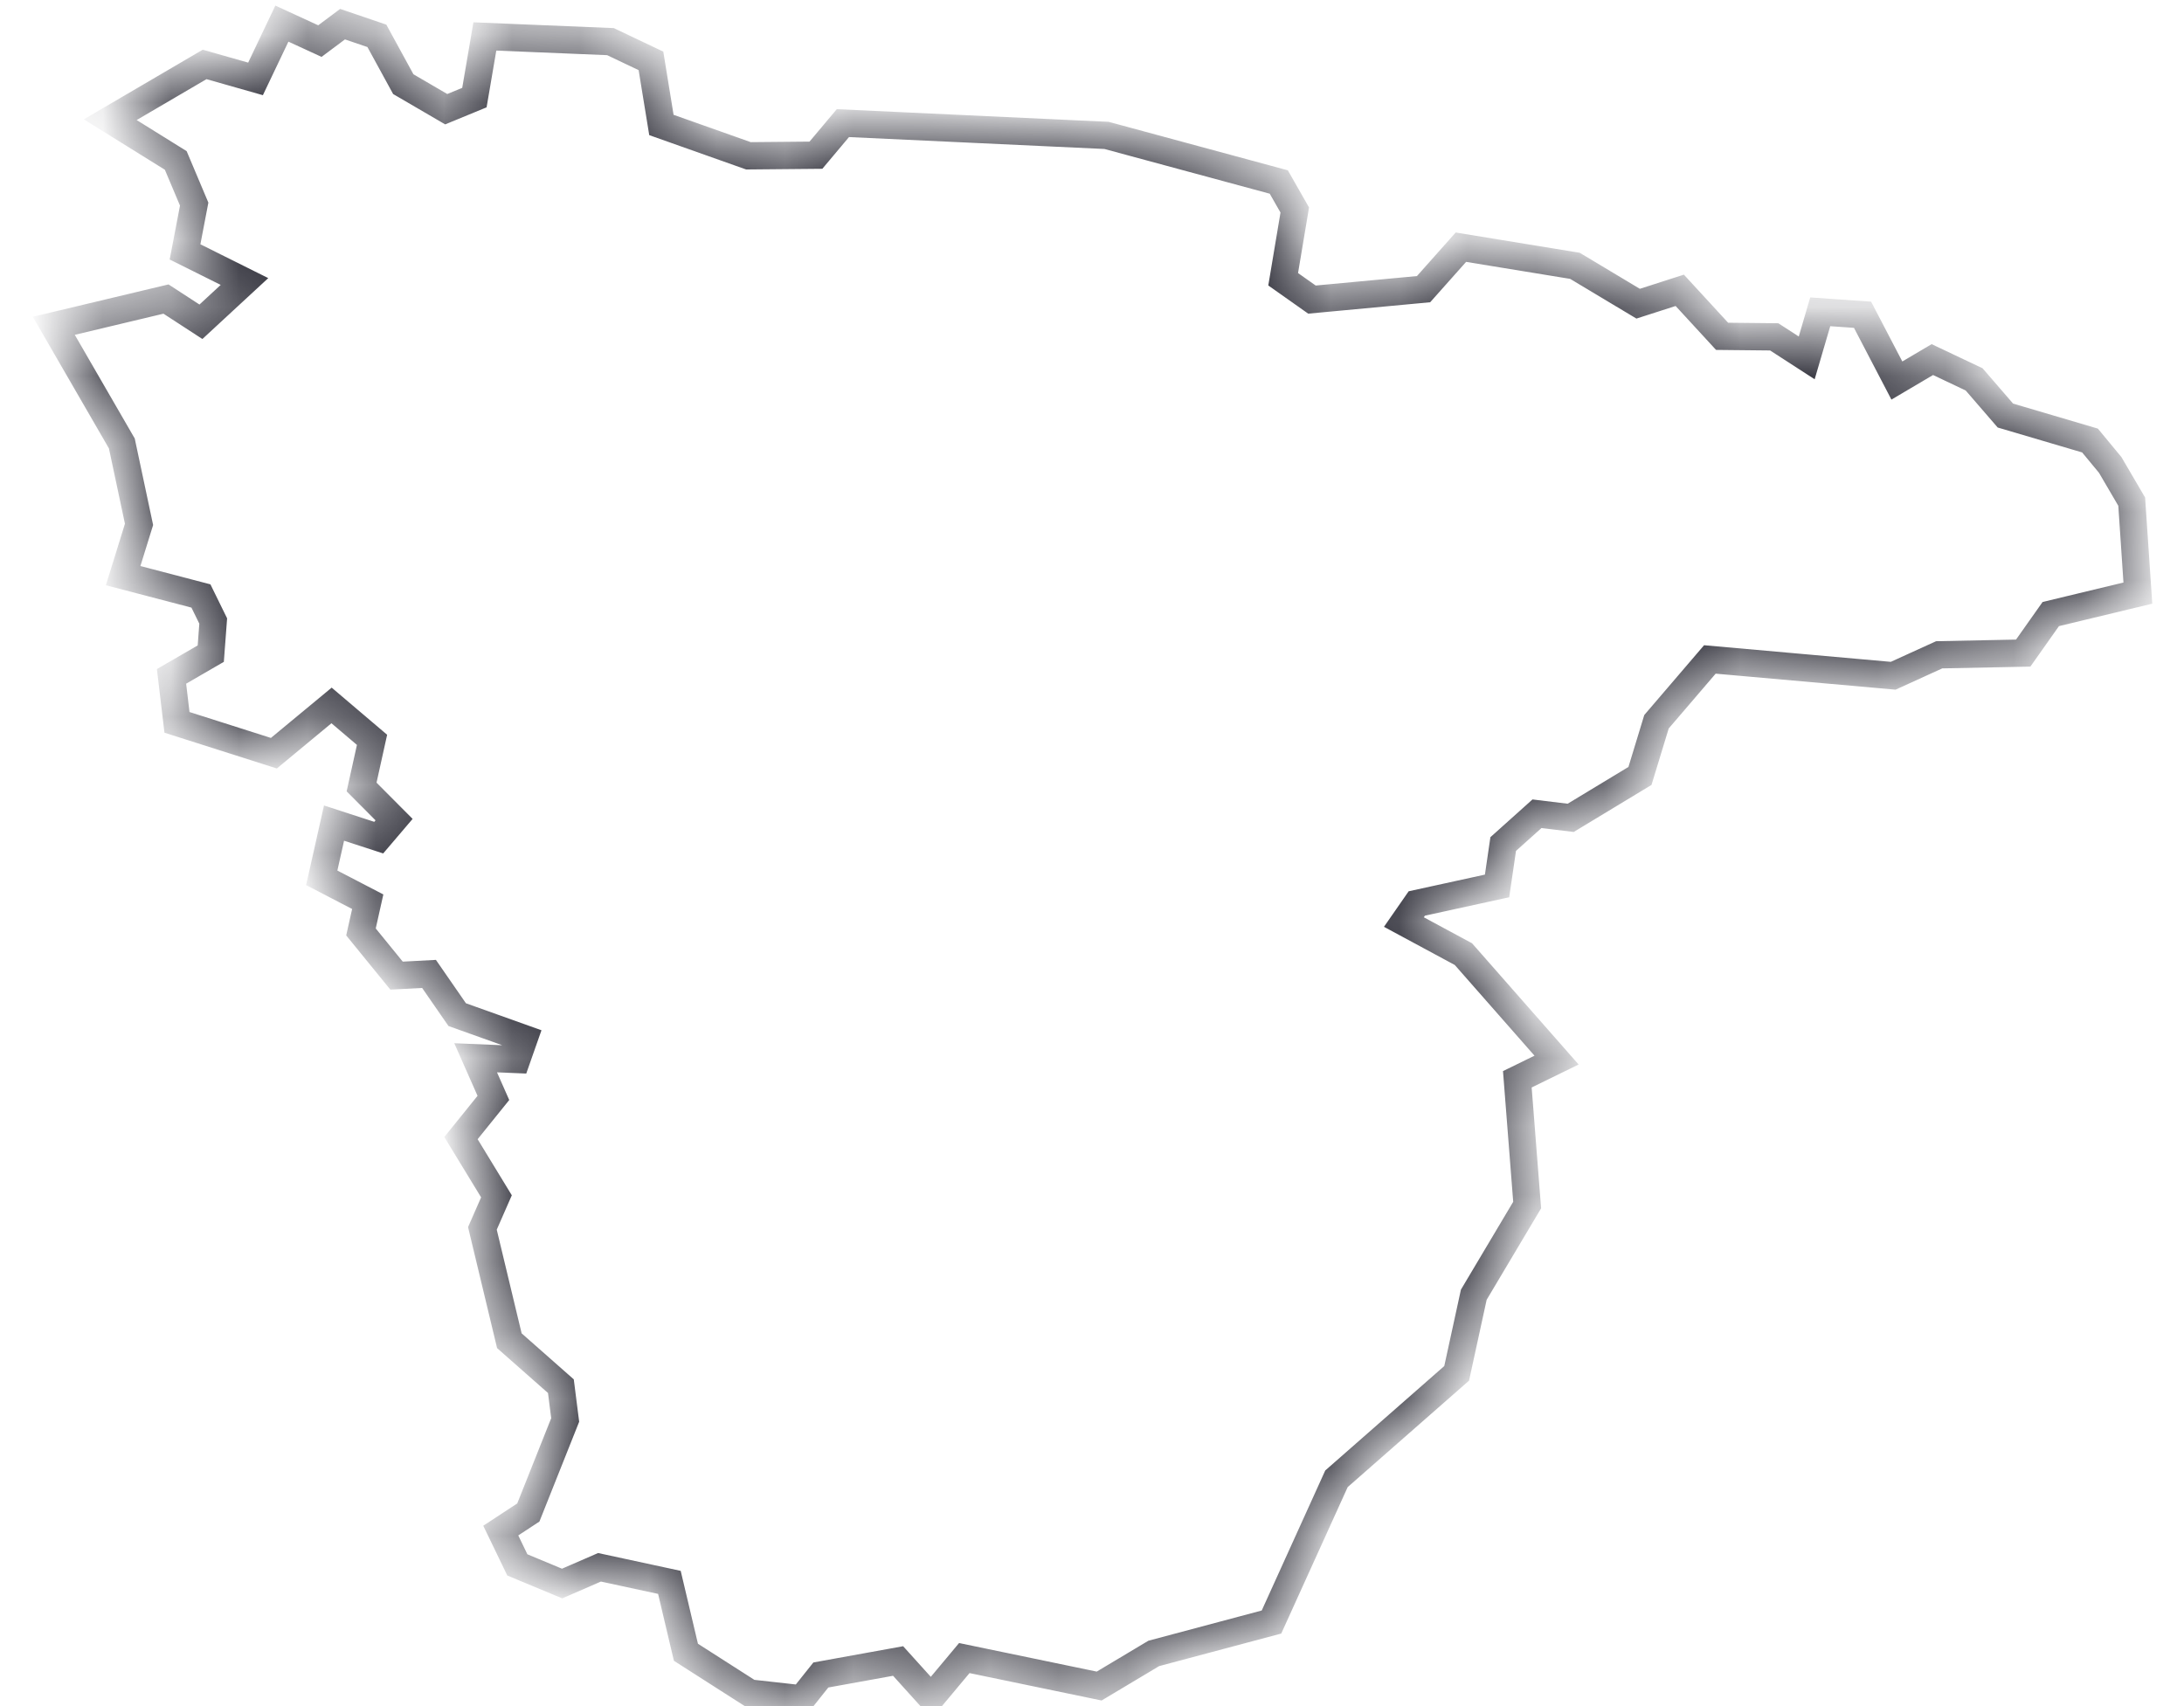 <svg width="32" height="25" fill="none" xmlns="http://www.w3.org/2000/svg"><mask id="a" fill="#fff"><path d="M1.615 1.754l1.383-.81.746.212.386-.81.557.256.332-.248.503.171.387.708.629.367.413-.17.153-.896L8.945.61l.593.282.153.939 1.275.452.989-.009.395-.47 3.863.18 2.524.683.234.41-.17 1.015.422.298 1.635-.153.547-.615 1.671.273.926.555.61-.196.62.674.764.008.476.308.198-.675.62.043.503.964.52-.307.612.29.458.53 1.24.366.296.358.315.538.09 1.34-1.276.307-.404.572-1.231.025-.674.307-2.686-.239-.782.913-.242.794-1.015.614-.494-.06-.495.444-.09.614-1.176.257-.189.272.872.47 1.365 1.553-.575.281.144 1.843-.782 1.314-.251 1.152-1.761 1.545-.952 2.099-1.725.46-.8.478-1.976-.41-.485.58-.485-.537-1.132.205-.279.35-.763-.085-.935-.598-.242-1.024-1.024-.221-.548.238-.656-.273-.243-.503.404-.265.54-1.356-.063-.495-.755-.666L7.068 18l.206-.47-.52-.853.475-.589-.26-.588.602.025.108-.307-.98-.35-.413-.597-.476.025-.521-.64.099-.443-.674-.35.18-.802.655.213.225-.264-.476-.478.153-.691-.593-.504-.845.7-1.42-.452-.08-.674.575-.333.036-.478-.18-.367-1.14-.298.233-.751-.252-1.186-.997-1.724 1.644-.392.512.333.638-.59-.871-.434.134-.7-.27-.64-.96-.597z"/></mask><path d="M1.615 1.754l1.383-.81.746.212.386-.81.557.256.332-.248.503.171.387.708.629.367.413-.17.153-.896L8.945.61l.593.282.153.939 1.275.452.989-.009.395-.47 3.863.18 2.524.683.234.41-.17 1.015.422.298 1.635-.153.547-.615 1.671.273.926.555.61-.196.62.674.764.008.476.308.198-.675.62.043.503.964.52-.307.612.29.458.53 1.24.366.296.358.315.538.09 1.34-1.276.307-.404.572-1.231.025-.674.307-2.686-.239-.782.913-.242.794-1.015.614-.494-.06-.495.444-.09.614-1.176.257-.189.272.872.47 1.365 1.553-.575.281.144 1.843-.782 1.314-.251 1.152-1.761 1.545-.952 2.099-1.725.46-.8.478-1.976-.41-.485.58-.485-.537-1.132.205-.279.35-.763-.085-.935-.598-.242-1.024-1.024-.221-.548.238-.656-.273-.243-.503.404-.265.54-1.356-.063-.495-.755-.666L7.068 18l.206-.47-.52-.853.475-.589-.26-.588.602.025.108-.307-.98-.35-.413-.597-.476.025-.521-.64.099-.443-.674-.35.18-.802.655.213.225-.264-.476-.478.153-.691-.593-.504-.845.7-1.42-.452-.08-.674.575-.333.036-.478-.18-.367-1.14-.298.233-.751-.252-1.186-.997-1.724 1.644-.392.512.333.638-.59-.871-.434.134-.7-.27-.64-.96-.597z" stroke="#31313B" stroke-width=".4" mask="url(#a)"/></svg>